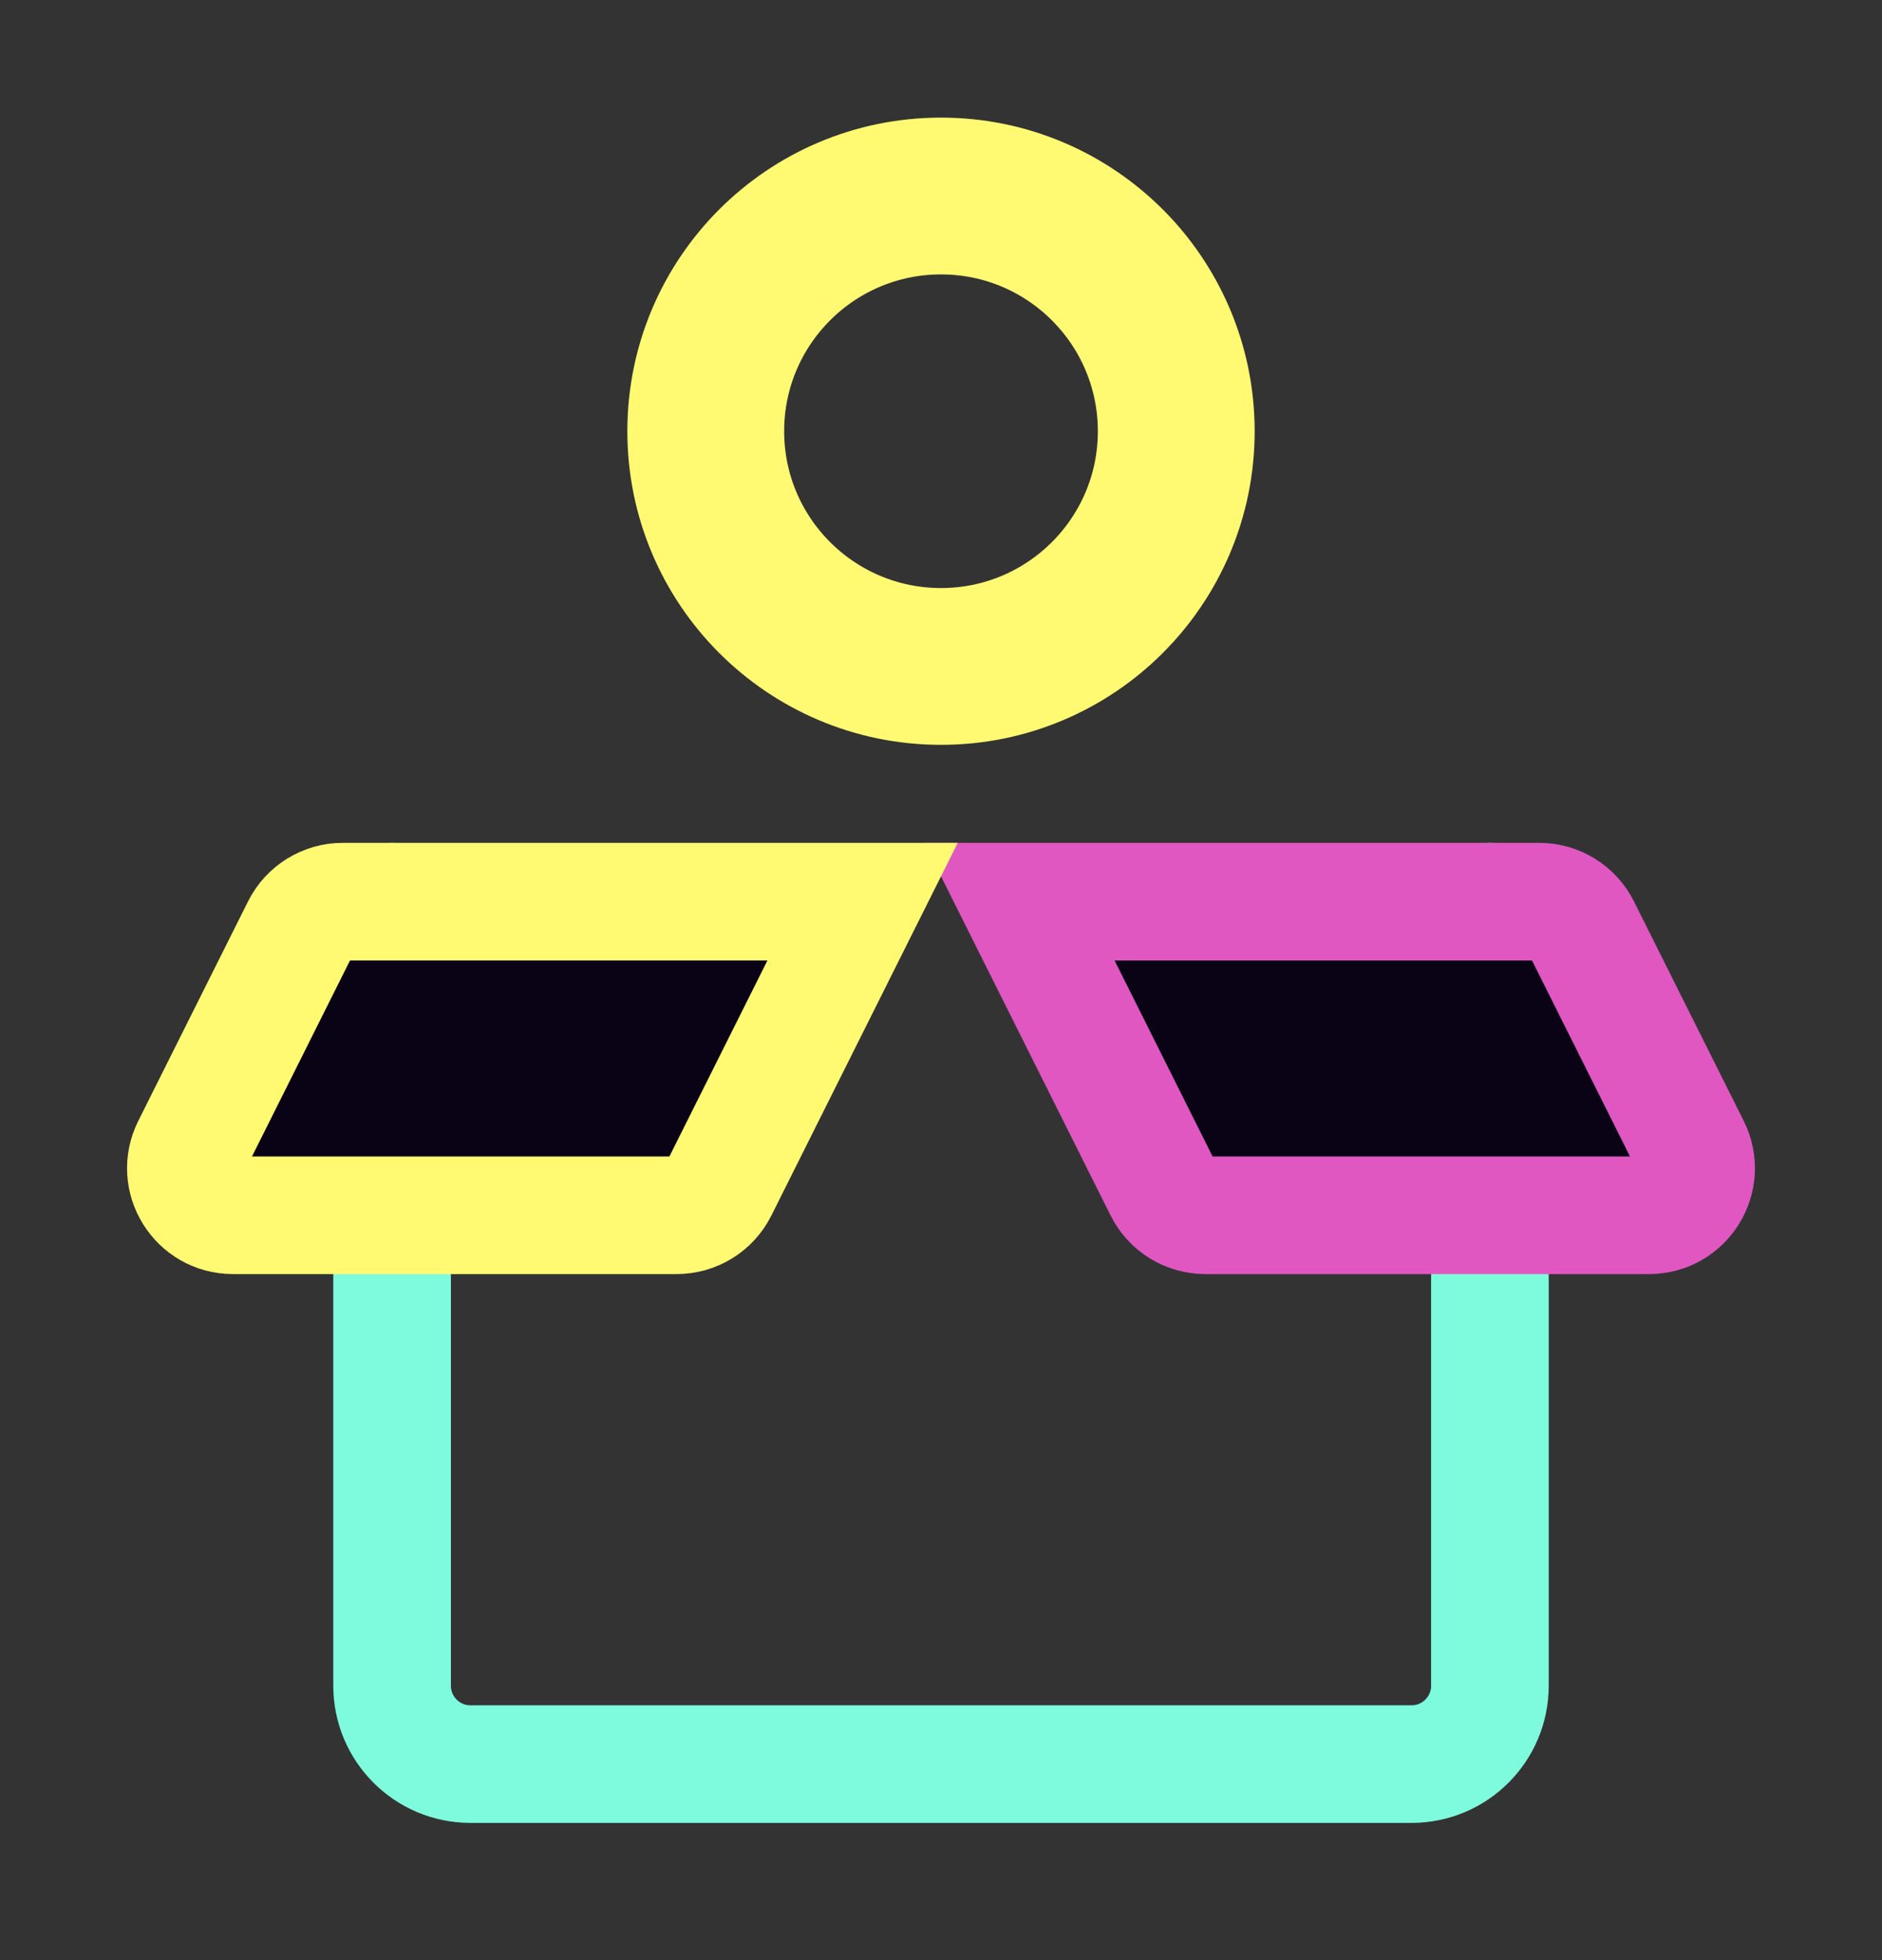 <svg width="24" height="25" viewBox="0 0 24 25" fill="none" xmlns="http://www.w3.org/2000/svg">
<rect x="0" y="0" width="24" height="25" fill="#333333" stroke="none"/>
<g id="Sales">
<g id="Group 35183">
<path id="Vector 181" d="M5 11.5V21.5C5 22.052 5.448 22.5 6 22.5H18C18.552 22.5 19 22.052 19 21.5V11.5" stroke="#7EFADD" stroke-width="1.5" stroke-linecap="round"/>
<circle id="Ellipse 13" cx="12" cy="5.5" r="3" stroke="#FFFA72" stroke-width="2" stroke-linecap="round"/>
<path id="Rectangle 190" d="M20.166 11.832C20.064 11.628 19.856 11.5 19.629 11.5H13L14.834 15.168C14.936 15.372 15.144 15.5 15.371 15.5H21.029C21.475 15.5 21.765 15.031 21.566 14.632L20.166 11.832Z" fill="#0A0316" stroke="#E057C2" stroke-width="1.5" stroke-linecap="round"/>
<path id="Rectangle 191" d="M3.834 11.832C3.936 11.628 4.144 11.5 4.371 11.5H11L9.166 15.168C9.064 15.372 8.856 15.5 8.629 15.5H2.971C2.525 15.5 2.235 15.031 2.434 14.632L3.834 11.832Z" fill="#0A0316" stroke="#FFFA72" stroke-width="1.5" stroke-linecap="round"/>
</g>
</g>
</svg>
